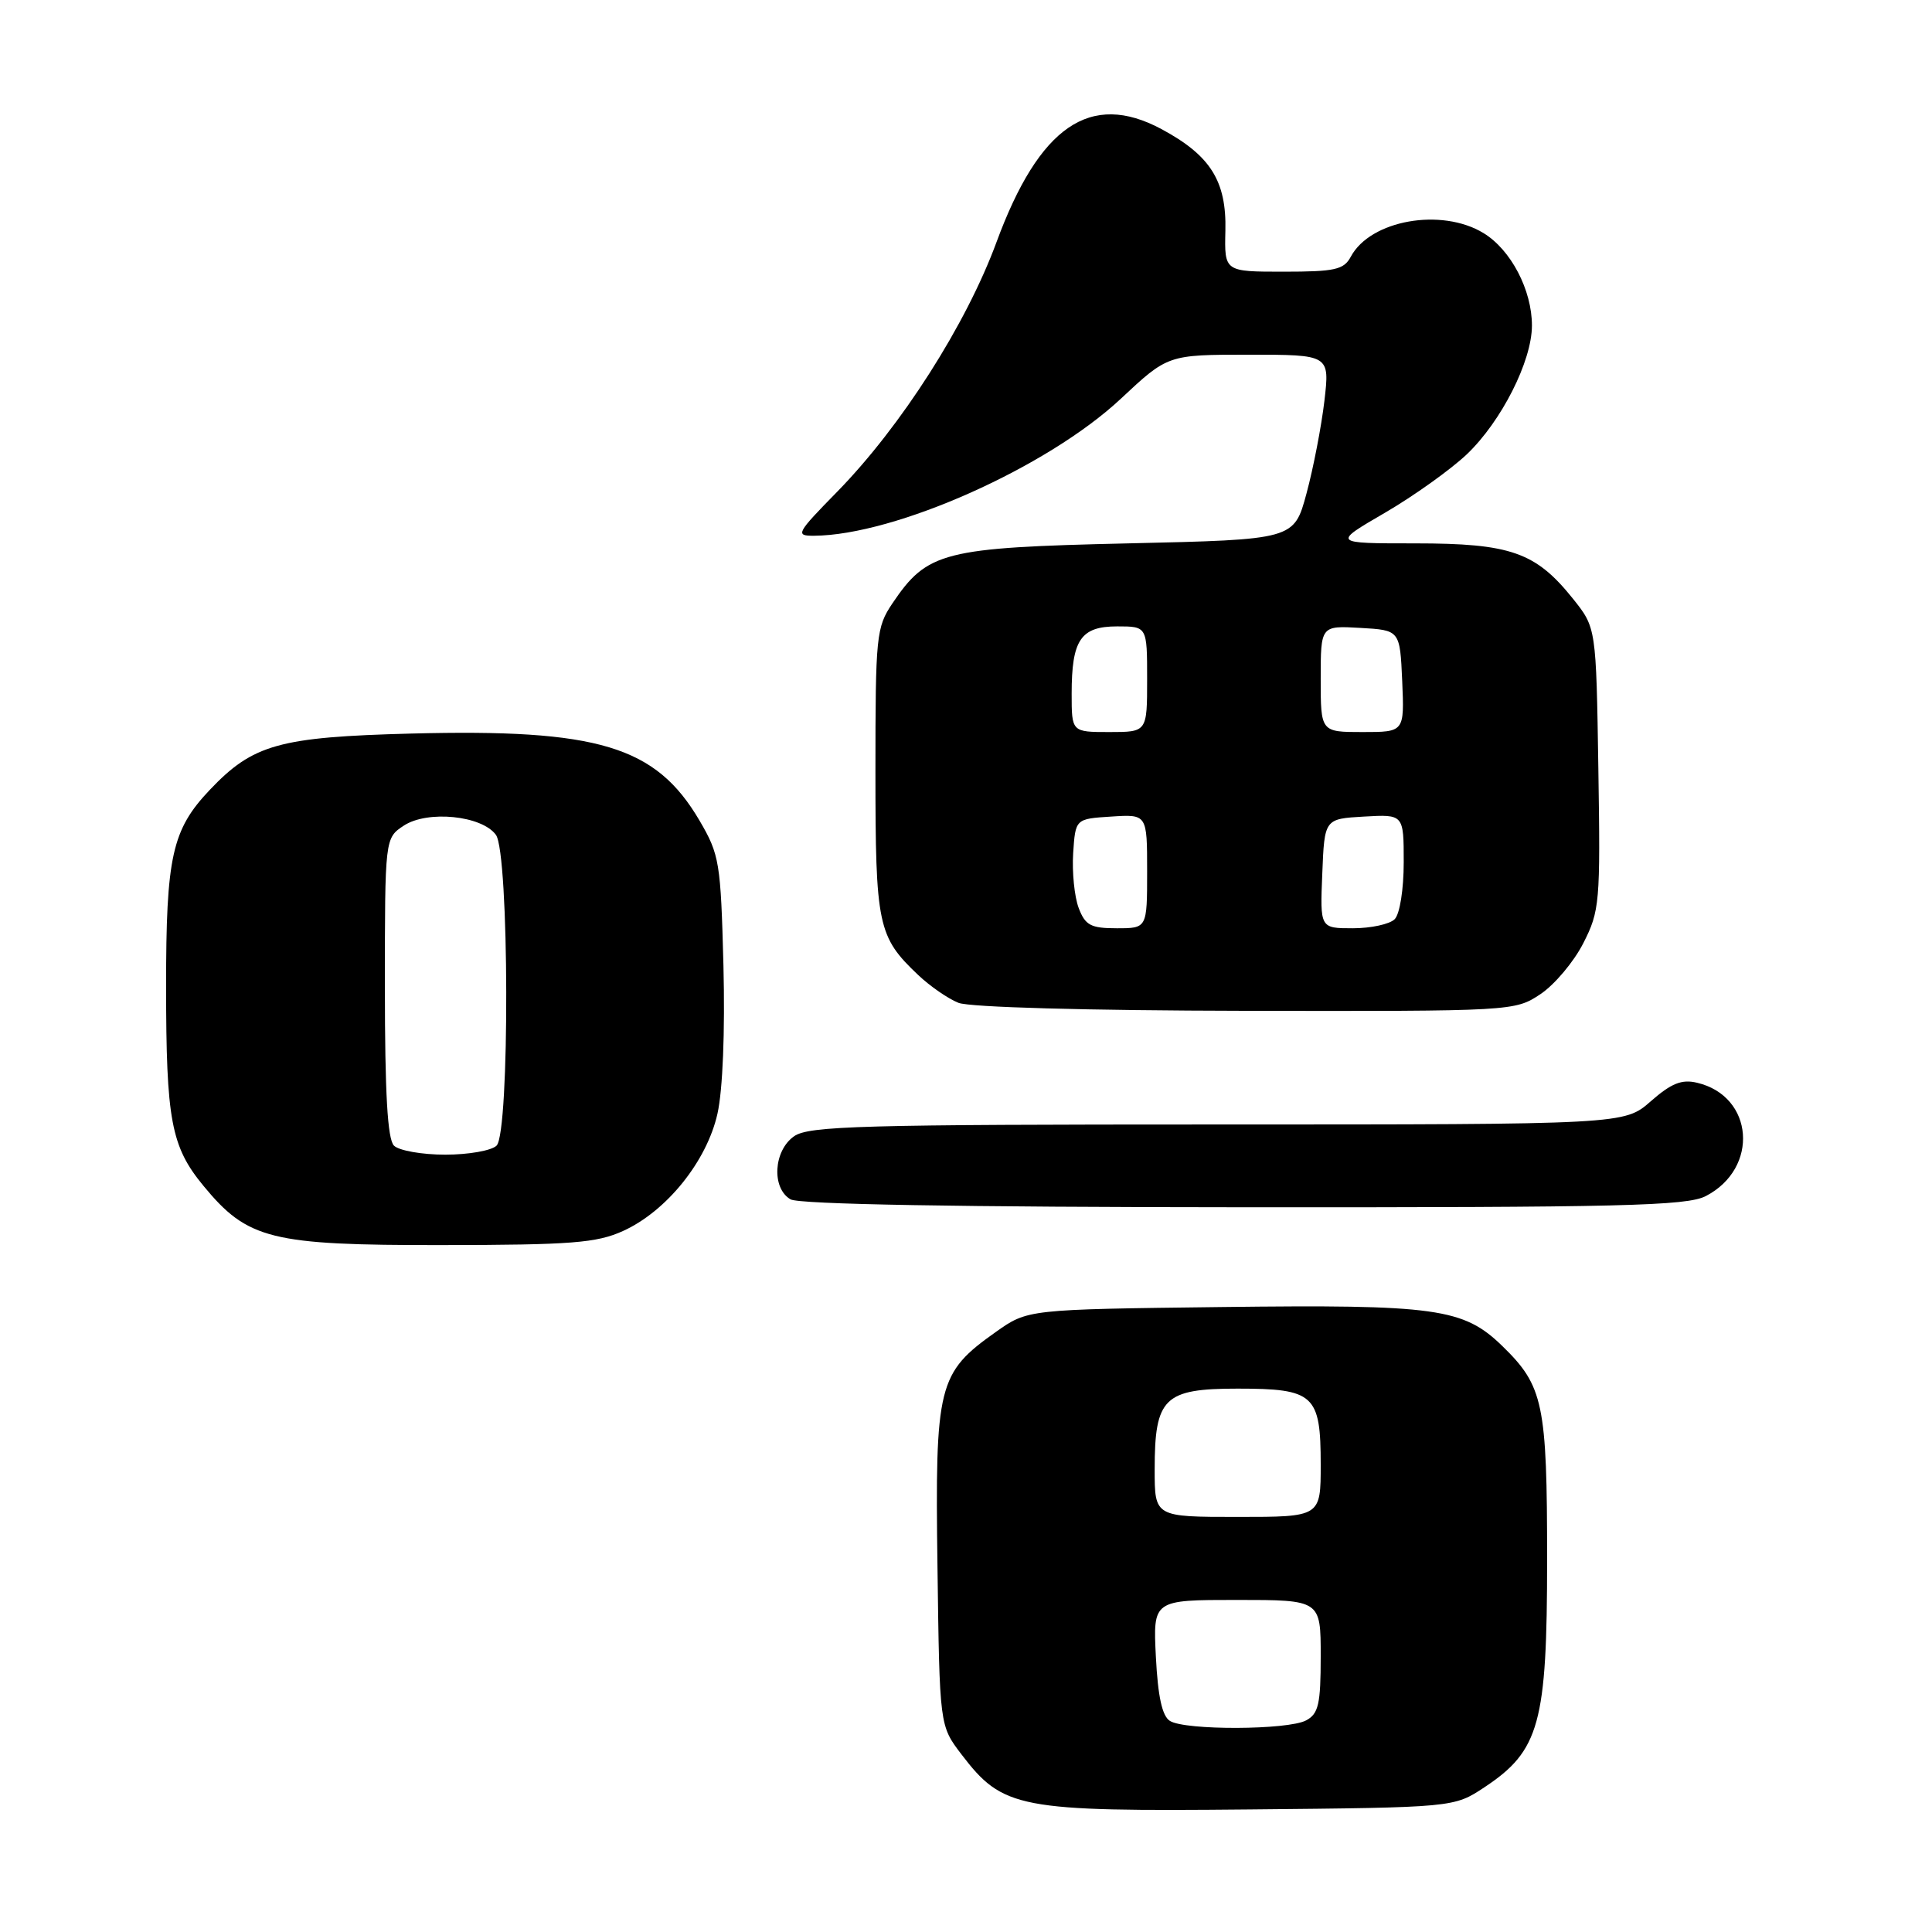 <?xml version="1.0" encoding="UTF-8" standalone="no"?>
<!DOCTYPE svg PUBLIC "-//W3C//DTD SVG 1.1//EN" "http://www.w3.org/Graphics/SVG/1.1/DTD/svg11.dtd" >
<svg xmlns="http://www.w3.org/2000/svg" xmlns:xlink="http://www.w3.org/1999/xlink" version="1.1" viewBox="0 0 256 256">
 <g >
 <path fill="currentColor"
d=" M 196.70 236.82 C 204.00 231.98 205.00 228.35 205.00 206.65 C 205.00 186.01 204.51 183.65 199.07 178.36 C 193.91 173.34 190.31 172.84 161.82 173.19 C 136.17 173.50 136.17 173.50 131.94 176.50 C 124.28 181.93 123.89 183.49 124.22 207.58 C 124.50 228.66 124.50 228.66 127.38 232.44 C 132.90 239.67 134.90 240.05 165.58 239.76 C 192.65 239.50 192.65 239.50 196.70 236.82 Z  M 82.56 163.11 C 88.33 160.49 93.66 153.87 95.07 147.56 C 95.77 144.43 96.08 136.68 95.86 127.94 C 95.50 114.27 95.34 113.25 92.69 108.73 C 86.90 98.86 79.29 96.56 54.50 97.20 C 36.99 97.66 33.53 98.62 27.80 104.66 C 22.79 109.94 22.00 113.50 22.01 130.72 C 22.01 148.44 22.67 151.93 26.96 157.13 C 32.82 164.24 35.88 165.00 58.50 164.98 C 75.76 164.96 79.05 164.70 82.56 163.11 Z  M 226.02 158.49 C 233.14 154.81 232.41 145.24 224.87 143.47 C 222.84 142.98 221.46 143.54 218.74 145.92 C 215.24 149.00 215.24 149.00 161.34 149.00 C 114.18 149.00 107.17 149.19 105.22 150.56 C 102.49 152.47 102.21 157.44 104.75 158.92 C 105.88 159.58 127.06 159.95 164.80 159.97 C 214.88 160.00 223.51 159.79 226.02 158.49 Z  M 204.10 131.74 C 205.97 130.50 208.53 127.46 209.79 124.99 C 211.97 120.71 212.07 119.62 211.79 101.84 C 211.50 83.18 211.50 83.18 208.43 79.34 C 203.49 73.17 200.17 72.00 187.52 72.00 C 176.53 72.00 176.53 72.00 183.52 67.94 C 187.36 65.70 192.24 62.21 194.37 60.19 C 198.94 55.83 202.98 47.86 202.99 43.15 C 203.00 38.45 200.21 33.10 196.58 30.89 C 191.01 27.49 181.59 29.16 178.99 34.01 C 178.07 35.74 176.89 36.00 170.08 36.00 C 162.24 36.00 162.24 36.00 162.37 30.58 C 162.53 23.98 160.39 20.59 153.89 17.10 C 144.49 12.06 137.70 16.71 132.04 32.09 C 128.02 43.00 119.43 56.46 110.96 65.13 C 105.51 70.69 105.35 71.00 107.85 70.99 C 118.63 70.92 138.80 61.92 148.51 52.84 C 154.75 47.00 154.75 47.00 165.48 47.00 C 176.20 47.00 176.20 47.00 175.49 53.13 C 175.09 56.50 174.03 62.01 173.12 65.38 C 171.47 71.50 171.47 71.50 149.49 72.00 C 124.98 72.56 122.88 73.09 118.25 79.95 C 116.11 83.13 116.00 84.24 116.00 102.20 C 116.00 122.64 116.31 124.12 121.66 129.19 C 123.22 130.67 125.62 132.33 127.00 132.88 C 128.48 133.47 144.02 133.90 165.10 133.94 C 200.44 134.00 200.73 133.98 204.10 131.74 Z  M 155.02 228.03 C 153.99 227.39 153.43 224.80 153.16 219.55 C 152.78 212.00 152.78 212.00 163.89 212.00 C 175.00 212.00 175.00 212.00 175.00 219.46 C 175.00 225.82 174.71 227.08 173.07 227.96 C 170.66 229.25 157.03 229.30 155.02 228.03 Z  M 153.00 194.72 C 153.00 185.21 154.24 184.00 163.99 184.00 C 174.14 184.00 175.00 184.79 175.00 194.07 C 175.00 201.00 175.00 201.00 164.00 201.00 C 153.00 201.00 153.00 201.00 153.00 194.72 Z  M 52.20 151.80 C 51.35 150.95 51.00 144.87 51.00 130.82 C 51.00 111.05 51.00 111.05 53.52 109.39 C 56.66 107.34 63.84 108.06 65.71 110.62 C 67.48 113.04 67.56 150.04 65.80 151.80 C 65.14 152.46 62.08 153.00 59.00 153.00 C 55.92 153.00 52.86 152.46 52.20 151.80 Z  M 142.93 120.31 C 142.37 118.83 142.04 115.57 142.20 113.06 C 142.50 108.50 142.50 108.50 147.25 108.20 C 152.00 107.89 152.00 107.89 152.00 115.45 C 152.00 123.00 152.00 123.00 147.98 123.00 C 144.53 123.00 143.80 122.61 142.93 120.31 Z  M 175.21 115.75 C 175.50 108.50 175.50 108.50 180.75 108.20 C 186.00 107.90 186.00 107.90 186.00 114.25 C 186.00 117.86 185.48 121.12 184.80 121.80 C 184.14 122.46 181.65 123.00 179.26 123.00 C 174.91 123.00 174.91 123.00 175.21 115.75 Z  M 142.00 91.93 C 142.00 84.77 143.20 83.00 148.04 83.00 C 152.00 83.00 152.00 83.00 152.00 90.00 C 152.00 97.00 152.00 97.00 147.00 97.00 C 142.00 97.00 142.00 97.00 142.00 91.93 Z  M 175.00 89.95 C 175.00 82.90 175.00 82.90 180.25 83.20 C 185.50 83.50 185.50 83.50 185.80 90.25 C 186.09 97.00 186.09 97.00 180.55 97.00 C 175.00 97.00 175.00 97.00 175.00 89.95 Z "/>
</g>
</svg>